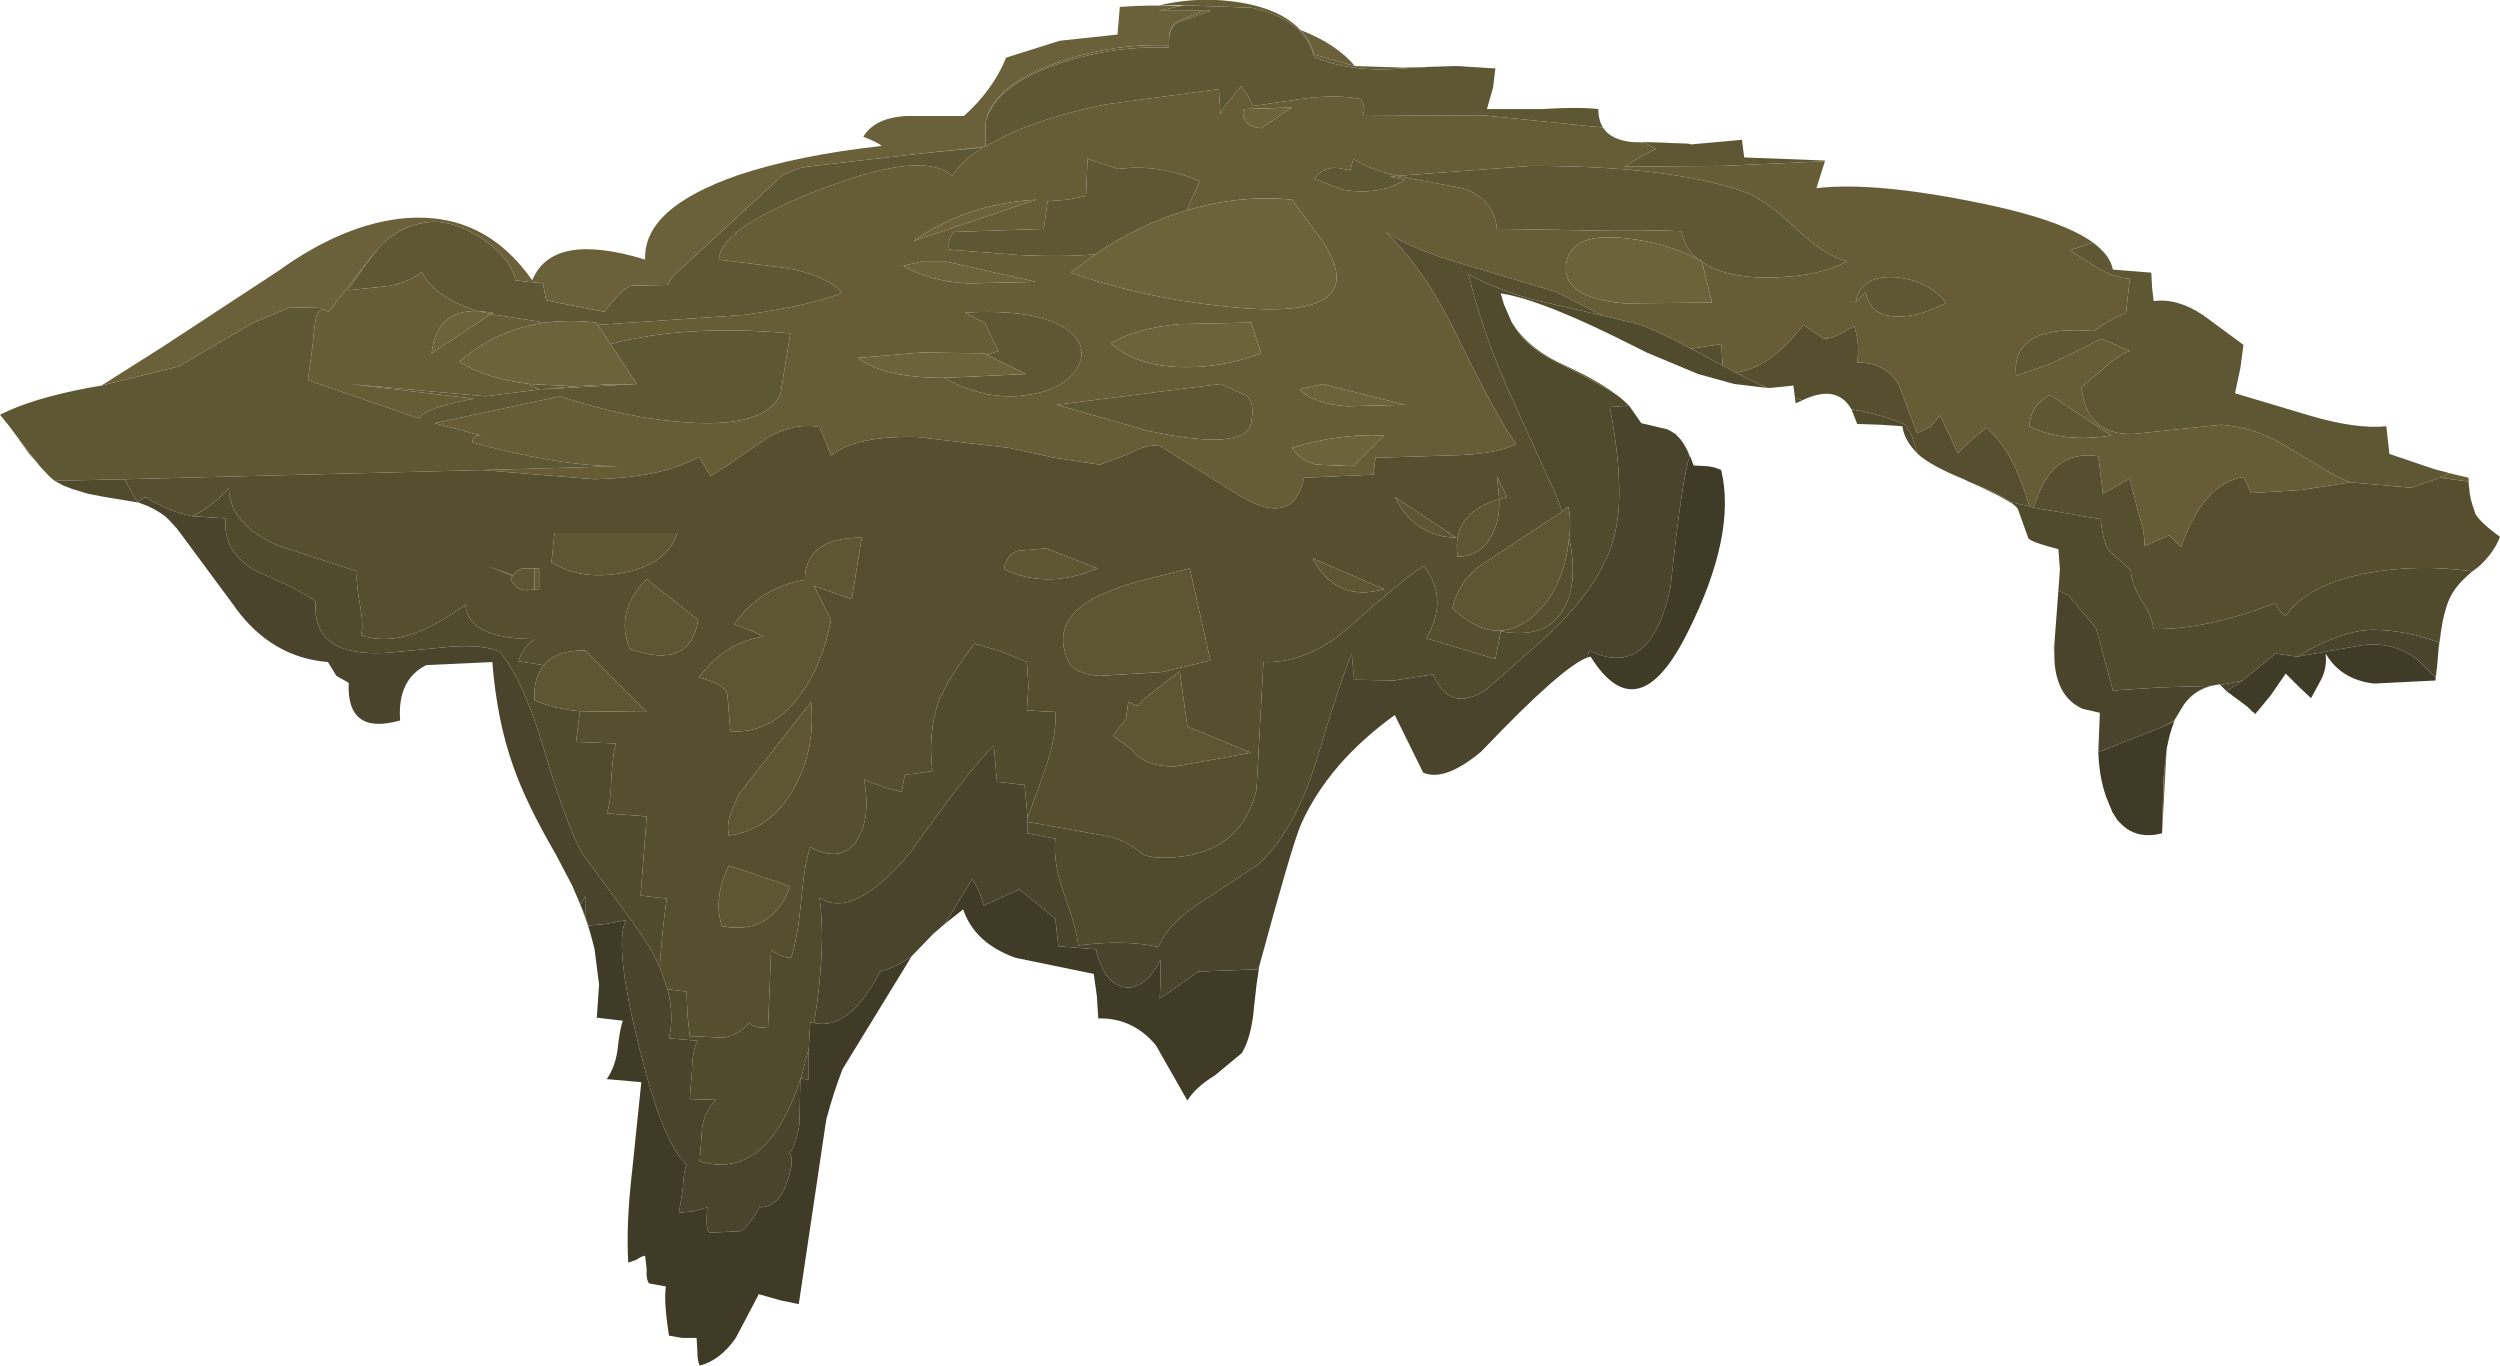 <?xml version="1.0" encoding="UTF-8" standalone="no"?>
<svg xmlns:xlink="http://www.w3.org/1999/xlink" height="88.9px" width="162.75px" xmlns="http://www.w3.org/2000/svg">
  <g transform="matrix(1.0, 0.0, 0.0, 1.0, 0.0, 0.0)">
    <use height="88.9" transform="matrix(1.0, 0.0, 0.0, 1.0, 0.0, 0.0)" width="162.75" xlink:href="#shape0"/>
  </g>
  <defs>
    <g id="shape0" transform="matrix(1.0, 0.0, 0.0, 1.0, 0.0, 0.0)">
      <path d="M137.5 17.35 Q137.25 16.55 136.25 15.8 L134.75 16.3 136.4 17.35 Q137.65 18.1 138.65 18.15 L138.4 20.4 Q137.7 20.6 136.3 21.55 130.9 21.1 131.25 24.45 L133.45 23.7 Q135.15 22.9 136.8 22.05 L138.65 22.85 Q137.9 23.1 137.0 23.95 L135.5 25.2 Q135.8 28.35 138.9 28.25 L144.6 27.65 Q146.45 27.8 148.15 28.65 L150.85 30.25 Q151.95 31.0 153.0 31.4 L149.8 31.9 146.55 32.1 146.05 31.05 Q143.4 31.5 142.0 35.6 L141.2 34.85 139.6 35.55 Q139.65 34.7 139.2 33.35 L138.65 31.15 136.9 32.15 136.6 29.7 Q133.5 29.2 132.4 33.05 L132.1 32.95 Q131.05 29.25 129.3 27.85 L128.4 28.6 127.45 29.5 126.85 28.2 126.3 27.05 125.65 27.8 124.8 28.2 123.6 25.0 Q122.65 23.55 120.9 23.6 121.1 22.45 120.7 21.2 119.1 22.25 118.65 22.0 L117.4 21.15 Q115.2 24.0 113.0 24.25 L112.15 23.8 112.05 22.4 110.1 22.7 Q107.95 21.55 106.65 21.1 L104.35 20.55 101.3 19.0 95.6 17.3 Q92.05 16.3 90.2 15.1 92.75 17.5 94.85 21.85 97.45 27.2 98.7 28.9 97.4 29.6 94.35 29.65 L89.55 29.8 89.4 30.9 87.15 31.0 84.9 31.1 Q84.2 34.35 80.75 32.3 L75.55 29.05 Q74.7 28.85 73.5 29.55 L71.6 30.25 68.65 29.8 65.65 29.15 59.7 28.45 Q55.75 28.35 54.1 29.65 L53.35 27.8 Q51.75 27.5 50.05 28.45 L47.2 30.4 46.25 31.0 45.7 30.05 45.5 29.75 45.1 29.95 Q42.75 31.1 38.7 31.2 L31.4 30.6 40.25 30.35 Q36.4 30.35 30.75 28.8 30.75 28.3 31.3 28.35 L28.3 27.55 36.45 25.8 Q40.85 27.25 44.7 27.5 49.75 27.85 50.8 25.7 L51.45 21.7 Q44.6 21.1 39.75 22.4 L38.9 21.15 48.45 20.5 Q52.95 19.85 54.85 19.05 53.7 17.9 51.2 17.45 L46.8 16.9 Q46.9 14.8 53.5 12.3 60.1 9.75 62.0 11.45 62.65 10.4 64.0 9.6 L60.35 9.95 64.15 9.55 Q66.9 7.85 71.95 6.8 L79.35 5.8 79.45 7.45 Q79.65 6.9 80.1 6.45 L80.8 5.6 81.25 6.25 81.6 6.9 85.0 6.4 Q87.1 6.15 88.6 6.45 88.95 7.0 88.7 7.55 L96.5 7.5 104.35 8.3 Q104.85 9.1 106.25 9.25 L109.9 9.35 107.0 9.25 107.8 9.7 Q107.1 10.0 105.75 10.85 L112.15 10.8 118.8 10.5 118.25 12.25 Q122.05 11.8 129.05 13.25 136.8 14.85 137.5 17.35 M158.85 31.1 L159.45 30.8 160.7 31.1 Q160.75 32.25 160.95 32.85 160.75 32.3 160.7 31.35 L158.85 31.1 M158.9 41.15 L158.85 41.6 158.75 42.2 158.8 41.85 158.9 41.15 M158.65 43.45 L158.55 44.3 158.55 44.1 158.65 43.45 M146.3 46.0 L145.7 45.55 144.95 45.0 144.5 44.55 144.55 44.6 144.95 45.0 146.3 46.0 M144.2 44.6 Q142.9 44.85 142.15 45.9 142.8 44.95 143.9 44.65 L144.2 44.6 M141.55 46.9 L141.55 46.95 140.7 47.35 141.55 46.9 M141.05 48.75 L140.75 54.25 140.85 50.6 141.05 48.75 M137.85 53.4 L137.5 52.85 137.6 53.0 137.85 53.4 M133.75 43.15 L133.7 42.15 133.75 41.8 133.75 43.15 M131.15 32.9 Q130.4 32.35 128.15 31.35 130.2 32.15 130.9 32.7 L131.15 32.9 M120.9 27.6 L120.5 26.6 120.55 26.65 120.9 27.6 M115.05 25.25 L115.0 25.25 114.5 25.0 115.05 25.25 M98.4 20.95 Q99.45 22.7 101.9 23.8 104.2 24.85 105.5 25.9 104.3 25.05 101.3 23.55 99.3 22.6 98.4 20.95 M108.55 27.95 L109.1 28.25 109.9 29.45 Q109.45 28.5 108.9 28.15 L108.55 27.95 M38.7 61.75 Q38.3 60.1 37.55 58.35 L37.8 58.9 38.1 59.65 38.3 60.25 38.7 61.75 M9.25 32.8 L8.95 32.7 9.0 32.7 9.25 32.8 M3.25 31.05 L1.9 29.55 0.65 27.8 2.0 29.6 2.6 30.35 3.25 31.05 M77.1 0.35 L75.45 0.35 Q78.45 -0.35 81.45 0.3 83.6 0.8 84.65 1.95 85.3 2.6 85.55 3.55 L88.2 4.3 91.4 4.4 93.15 4.35 91.4 4.45 Q87.9 4.75 85.55 3.7 84.95 1.25 81.45 0.5 L77.1 0.35 M123.4 18.05 Q121.1 17.9 120.8 19.7 L121.45 19.0 Q121.75 20.6 123.5 20.6 124.95 20.65 126.7 19.7 125.5 18.25 123.4 18.05 M132.1 27.75 Q134.35 28.85 137.45 28.35 L133.45 25.7 Q132.2 26.4 132.1 27.75 M110.8 17.05 Q112.5 18.2 115.7 18.05 118.55 17.95 120.25 17.0 118.85 16.7 116.95 14.9 114.9 12.95 113.45 12.45 108.65 10.8 99.7 10.8 L90.95 11.45 95.2 12.25 Q97.25 12.9 97.45 14.9 L103.45 15.0 Q107.5 14.95 109.45 15.05 109.7 16.2 110.5 16.85 L110.8 17.0 110.8 17.05 110.5 16.85 Q108.3 15.75 105.7 15.5 102.45 15.15 102.0 16.95 101.45 19.35 105.7 19.75 L111.45 19.7 110.8 17.05 M84.1 7.0 L80.95 7.1 Q80.75 8.2 82.1 8.35 L84.1 7.0 M90.95 11.45 Q89.1 11.0 88.1 10.35 L87.9 11.1 87.45 11.0 Q86.25 10.7 85.55 11.65 L87.45 12.35 Q89.85 12.75 91.45 11.7 L90.5 11.5 90.95 11.45 M71.3 16.55 L69.7 17.75 Q74.85 19.55 80.8 20.05 89.4 20.75 86.1 15.7 L84.1 13.0 Q80.8 12.65 77.25 13.7 L78.1 11.8 Q75.45 10.65 72.8 11.0 L70.8 10.35 70.7 12.75 69.5 13.0 68.2 13.1 67.95 14.9 62.1 15.1 Q61.65 15.6 61.8 16.25 L66.3 16.6 Q69.25 16.75 71.3 16.55 M81.45 21.0 L76.75 21.1 Q74.05 21.35 72.3 22.35 74.0 23.85 77.0 23.9 79.55 23.95 82.1 23.0 L81.45 21.0 M90.1 28.35 Q87.2 28.2 84.1 29.15 84.7 30.05 85.75 30.25 L88.1 30.35 90.1 28.35 M81.15 25.75 L79.45 25.0 68.8 26.35 74.75 28.05 Q81.05 29.4 81.45 27.55 81.7 26.2 81.15 25.75 M84.6 25.35 Q85.55 26.3 87.7 26.45 L91.45 26.35 86.1 25.0 84.6 25.35 M76.1 2.95 L76.1 3.1 Q72.15 2.95 68.35 4.35 64.7 5.75 64.15 8.0 64.6 5.7 68.35 4.25 72.15 2.8 76.1 2.95 M78.35 0.7 L78.8 0.7 76.85 1.4 Q76.1 1.6 76.1 2.75 76.05 1.6 76.85 1.3 L78.35 0.7 M61.45 24.6 Q64.3 26.15 66.95 25.7 69.3 25.35 70.15 23.9 70.95 22.4 69.3 21.35 67.35 20.1 62.8 20.35 L64.1 21.0 65.0 22.85 64.25 23.1 64.1 23.0 59.95 22.95 55.85 23.3 Q57.55 24.6 61.45 24.6 M67.45 18.35 L61.45 17.0 60.1 17.0 58.8 17.3 Q60.45 18.3 63.0 18.45 L67.45 18.35 M25.1 15.7 L24.8 16.0 Q24.05 16.8 22.65 18.9 L25.0 18.65 Q26.45 18.5 27.45 17.7 28.3 19.4 31.15 20.25 L32.1 20.35 31.95 20.45 35.5 21.0 Q32.3 21.45 29.9 23.55 31.6 24.65 34.5 25.0 L34.45 25.05 35.15 25.35 31.6 25.8 22.8 25.0 30.85 25.95 Q27.6 26.55 27.3 27.25 L20.05 24.75 20.35 22.5 Q20.5 20.6 20.7 20.35 L20.95 20.1 21.4 20.3 24.3 16.55 25.1 15.7 M67.45 13.0 Q62.95 13.25 59.45 15.7 L67.45 13.0 M31.15 20.25 Q28.4 20.15 28.1 23.0 L31.95 20.45 31.15 20.25 M37.35 25.15 L40.1 25.0 39.85 25.05 41.45 25.0 35.15 25.35 37.35 25.15 M34.2 37.0 L35.1 37.0 35.1 38.35 34.6 38.4 34.8 38.35 34.8 37.0 34.2 37.0 M33.4 37.5 L31.75 36.85 33.4 37.45 33.4 37.5 M52.15 70.2 L52.1 70.3 52.1 70.2 52.15 70.2" fill="#665d37" fill-rule="evenodd" stroke="none"/>
      <path d="M137.5 17.35 L137.55 17.55 140.05 17.75 140.1 18.7 140.2 19.6 Q141.75 19.4 143.4 20.5 L146.05 22.45 145.85 23.95 145.5 25.6 150.35 27.05 Q153.4 27.95 155.35 27.75 L155.55 29.55 158.5 30.55 159.45 30.8 158.85 31.1 156.95 31.75 153.0 31.4 Q151.95 31.0 150.85 30.25 L148.15 28.65 Q146.45 27.8 144.6 27.65 L138.9 28.25 Q135.8 28.35 135.5 25.2 L137.0 23.95 Q137.9 23.1 138.65 22.85 L136.8 22.05 Q135.15 22.9 133.45 23.7 L131.25 24.45 Q130.9 21.1 136.3 21.55 137.7 20.6 138.4 20.4 L138.65 18.15 Q137.65 18.1 136.4 17.35 L134.75 16.3 136.25 15.8 Q137.25 16.55 137.5 17.35 M3.55 31.3 L3.25 31.05 2.6 30.35 2.0 29.6 0.65 27.8 0.0 27.0 Q2.05 25.95 5.75 25.25 L6.6 25.1 11.65 23.85 16.15 21.2 16.4 21.05 18.9 20.0 20.95 20.05 20.95 20.1 20.7 20.35 Q20.5 20.6 20.35 22.5 L20.05 24.75 27.3 27.25 Q27.6 26.55 30.85 25.95 L22.8 25.0 31.6 25.8 35.15 25.35 34.45 25.05 34.5 25.0 37.35 25.15 35.15 25.35 41.45 25.0 39.75 22.4 Q44.6 21.1 51.45 21.7 L50.8 25.7 Q49.75 27.85 44.7 27.5 40.85 27.25 36.45 25.8 L28.3 27.55 31.3 28.35 Q30.75 28.3 30.75 28.8 36.4 30.35 40.25 30.35 L31.4 30.6 8.1 31.2 3.55 31.3 M76.8 0.4 L77.1 0.35 81.45 0.5 Q84.95 1.25 85.55 3.7 87.9 4.75 91.4 4.45 L93.15 4.35 94.65 4.3 94.7 4.3 94.8 4.3 94.9 4.3 97.2 4.45 97.35 4.45 97.2 5.7 96.8 7.1 100.35 7.1 Q102.8 6.95 104.05 7.1 104.05 7.8 104.35 8.3 L96.5 7.5 88.7 7.55 Q88.95 7.0 88.6 6.45 87.1 6.15 85.0 6.4 L81.6 6.9 81.25 6.25 80.8 5.6 80.1 6.45 Q79.65 6.9 79.45 7.45 L79.35 5.8 71.95 6.8 Q66.9 7.85 64.15 9.55 L64.15 8.0 Q64.7 5.75 68.35 4.35 72.15 2.95 76.1 3.1 L76.1 2.95 76.1 2.8 76.1 2.75 Q76.1 1.6 76.85 1.4 L78.8 0.7 78.35 0.7 75.45 0.7 76.8 0.4 M109.9 9.35 L110.1 9.4 113.4 9.1 113.55 10.25 116.2 10.35 118.8 10.45 118.8 10.5 112.15 10.8 105.75 10.85 Q107.1 10.0 107.8 9.7 L107.0 9.25 109.9 9.35 M132.1 27.75 Q132.2 26.4 133.45 25.7 L137.45 28.35 Q134.35 28.85 132.1 27.75 M123.4 18.05 Q125.5 18.25 126.7 19.7 124.95 20.65 123.5 20.6 121.75 20.6 121.45 19.0 L120.8 19.7 Q121.1 17.9 123.4 18.05 M110.8 17.05 L110.8 17.0 110.5 16.85 Q109.7 16.2 109.45 15.05 107.5 14.95 103.45 15.0 L97.45 14.9 Q97.25 12.9 95.2 12.25 L90.95 11.45 99.7 10.8 Q108.65 10.8 113.45 12.45 114.9 12.95 116.95 14.9 118.85 16.7 120.25 17.0 118.55 17.95 115.7 18.05 112.5 18.2 110.8 17.05 M90.95 11.45 L90.5 11.5 91.45 11.7 Q89.85 12.75 87.45 12.35 L85.55 11.65 Q86.25 10.7 87.45 11.0 L87.9 11.1 88.1 10.35 Q89.1 11.0 90.95 11.45 M77.25 13.7 Q74.25 14.55 71.3 16.55 69.25 16.75 66.3 16.6 L61.8 16.25 Q61.65 15.6 62.1 15.1 L67.95 14.9 68.2 13.1 69.5 13.0 70.7 12.75 70.8 10.35 72.8 11.0 Q75.45 10.65 78.1 11.8 L77.25 13.7 M81.15 25.75 Q81.7 26.2 81.45 27.55 81.05 29.4 74.75 28.05 L68.8 26.35 79.45 25.0 81.15 25.75 M60.35 9.95 L64.0 9.6 Q62.65 10.4 62.0 11.45 60.1 9.75 53.5 12.3 46.9 14.8 46.8 16.9 L51.2 17.45 Q53.7 17.9 54.85 19.05 52.95 19.85 48.45 20.5 L38.9 21.15 38.8 21.0 Q37.15 20.8 35.5 21.0 L31.95 20.45 32.1 20.35 31.15 20.25 Q28.3 19.4 27.45 17.7 26.45 18.5 25.0 18.65 L22.65 18.9 Q24.05 16.8 24.8 16.0 L25.1 15.7 Q26.35 14.6 28.0 14.45 29.6 14.35 31.4 15.55 33.25 16.8 33.55 18.25 L34.45 18.35 35.35 18.45 35.55 19.55 39.35 20.3 Q40.4 18.9 41.05 18.6 L43.45 18.55 43.8 18.0 43.95 17.85 50.95 11.4 52.05 10.95 52.55 10.85 60.35 9.95 M64.25 23.1 L65.0 22.85 64.1 21.0 62.8 20.35 Q67.35 20.1 69.3 21.35 70.95 22.4 70.15 23.9 69.3 25.35 66.95 25.7 64.3 26.15 61.45 24.6 L66.8 24.35 64.25 23.1" fill="#5e5734" fill-rule="evenodd" stroke="none"/>
      <path d="M110.8 17.05 L111.45 19.7 105.7 19.75 Q101.45 19.35 102.0 16.95 102.45 15.15 105.7 15.5 108.3 15.75 110.5 16.85 L110.8 17.05 M84.1 7.0 L82.1 8.35 Q80.75 8.2 80.95 7.1 L84.1 7.0 M77.25 13.7 Q80.8 12.65 84.1 13.0 L86.1 15.7 Q89.4 20.75 80.8 20.05 74.85 19.55 69.7 17.75 L71.3 16.55 Q74.25 14.55 77.25 13.7 M81.45 21.0 L82.1 23.0 Q79.55 23.95 77.0 23.9 74.0 23.85 72.3 22.35 74.05 21.35 76.75 21.1 L81.45 21.0 M90.1 28.35 L88.1 30.35 85.75 30.25 Q84.7 30.05 84.1 29.15 87.2 28.2 90.1 28.35 M84.6 25.35 L86.1 25.0 91.45 26.35 87.7 26.45 Q85.55 26.3 84.6 25.35 M38.9 21.15 L39.75 22.4 41.45 25.0 39.85 25.05 40.1 25.0 37.35 25.15 34.5 25.0 Q31.6 24.65 29.9 23.55 32.3 21.45 35.5 21.0 37.15 20.8 38.8 21.0 L38.9 21.15 M64.25 23.1 L66.8 24.35 61.45 24.6 Q57.55 24.6 55.85 23.3 L59.95 22.95 64.1 23.0 64.25 23.1 M67.45 18.35 L63.0 18.45 Q60.45 18.3 58.8 17.3 L60.1 17.0 61.45 17.0 67.45 18.35 M67.45 13.0 L59.45 15.7 Q62.95 13.25 67.45 13.0 M31.15 20.25 L31.95 20.45 28.1 23.0 Q28.4 20.15 31.15 20.25" fill="#6c633b" fill-rule="evenodd" stroke="none"/>
      <path d="M153.0 31.4 L156.95 31.75 158.85 31.1 160.7 31.35 Q160.75 32.3 160.95 32.85 L161.15 33.45 Q161.45 34.0 162.75 34.95 162.35 36.0 161.35 36.9 L160.95 37.2 Q157.5 36.7 154.15 37.3 150.2 38.05 148.8 40.1 148.3 39.8 148.15 39.25 143.65 41.0 140.2 40.95 140.05 40.0 139.4 39.05 138.8 38.15 138.7 37.1 L137.3 35.85 Q136.95 35.45 136.75 33.8 L132.4 33.05 Q133.5 29.2 136.6 29.7 L136.9 32.15 138.65 31.15 139.2 33.35 Q139.65 34.7 139.6 35.55 L141.2 34.85 142.0 35.6 Q143.4 31.5 146.05 31.05 L146.55 32.1 149.8 31.9 153.0 31.4 M128.15 31.35 L127.85 31.2 Q125.65 30.3 124.85 29.55 L124.8 29.45 124.7 29.15 124.45 28.35 124.05 27.65 Q122.6 27.0 120.55 26.65 L120.5 26.6 Q119.55 25.0 117.35 26.05 L117.3 26.05 116.85 25.9 116.75 25.1 115.3 25.25 115.05 25.25 114.5 25.0 113.0 24.25 Q115.2 24.0 117.4 21.15 L118.65 22.0 Q119.1 22.25 120.7 21.2 121.1 22.45 120.9 23.6 122.65 23.55 123.6 25.0 L124.8 28.2 125.65 27.8 126.3 27.05 126.85 28.2 127.45 29.5 128.4 28.6 129.3 27.85 Q131.05 29.25 132.1 32.95 L130.9 32.7 Q130.2 32.15 128.15 31.35 M31.4 30.6 L38.7 31.2 Q42.75 31.1 45.1 29.95 L45.5 29.75 45.7 30.05 46.25 31.0 47.2 30.4 50.05 28.45 Q51.75 27.5 53.35 27.8 L54.1 29.65 Q55.75 28.35 59.7 28.45 L65.65 29.15 68.65 29.8 71.6 30.25 73.5 29.55 Q74.7 28.85 75.55 29.05 L80.75 32.3 Q84.2 34.35 84.9 31.1 L87.15 31.0 89.4 30.9 89.55 29.8 94.35 29.65 Q97.4 29.6 98.7 28.9 97.45 27.2 94.85 21.85 92.75 17.5 90.2 15.1 92.05 16.3 95.6 17.3 L101.3 19.0 104.35 20.55 99.8 19.5 Q97.25 18.8 95.6 17.85 96.45 21.4 98.1 25.2 L101.35 32.35 101.7 33.3 96.1 37.0 95.4 37.75 Q94.75 38.65 94.55 39.6 97.25 42.15 99.65 40.25 101.8 38.5 102.15 35.0 102.75 37.85 101.85 39.55 100.75 41.65 97.7 41.1 L97.35 42.9 92.85 41.55 Q94.35 39.0 92.7 36.85 91.75 37.35 87.85 40.8 85.15 43.2 82.25 43.1 L81.8 51.4 Q80.85 55.4 76.6 55.8 74.75 55.95 74.25 55.5 73.4 54.75 72.15 54.45 L66.9 53.5 66.9 53.25 68.1 49.9 Q68.8 47.85 68.7 46.35 L66.85 46.25 66.95 44.65 66.85 43.1 65.15 42.4 63.45 41.9 Q61.7 44.15 61.1 45.7 60.4 47.7 60.7 50.2 L58.9 50.45 58.7 51.55 57.55 51.25 56.25 50.75 Q56.7 53.15 55.85 54.6 54.85 56.25 52.75 55.15 52.35 56.3 52.15 58.75 51.9 61.2 51.5 62.35 50.85 62.35 50.2 61.85 L50.1 64.35 50.0 66.85 Q49.15 67.0 48.8 66.6 47.9 67.5 47.0 67.55 L44.9 67.45 44.75 66.0 44.7 64.55 43.45 64.4 42.95 62.95 Q43.1 60.6 43.4 58.5 L41.7 58.3 41.9 55.75 42.1 53.15 40.8 53.05 39.5 52.95 Q39.75 52.35 39.8 50.65 39.9 48.95 40.1 48.4 L38.8 48.35 37.5 48.3 37.75 46.3 42.1 46.35 38.1 42.35 Q36.25 42.3 35.4 43.3 L33.75 43.05 Q34.05 42.1 34.8 41.6 30.45 41.6 30.3 39.35 26.3 42.35 23.5 41.35 23.7 40.7 23.4 39.2 23.15 37.7 23.25 37.2 L18.05 35.5 Q14.95 34.1 14.9 31.8 13.65 33.1 12.5 33.6 10.95 33.3 9.45 32.35 L8.95 32.7 8.1 31.2 31.4 30.6 M110.1 22.7 L112.05 22.4 112.15 23.8 110.1 22.7 M97.6 32.5 L98.1 32.35 97.45 31.0 97.6 32.5 Q97.0 32.65 96.3 33.05 94.55 34.1 94.9 36.25 96.3 36.2 97.0 35.05 97.65 34.05 97.6 32.5 M85.45 36.35 Q87.0 39.25 90.1 38.35 L85.45 36.35 M94.8 35.0 L90.8 32.35 Q92.1 34.95 94.8 35.0 M74.6 45.4 L74.05 45.95 73.45 45.7 73.3 46.8 72.45 47.9 73.7 48.8 Q74.45 49.9 76.5 49.9 L81.45 49.0 77.3 47.3 76.8 43.7 74.6 45.4 M70.25 39.6 Q68.65 40.95 69.5 42.95 69.85 43.85 71.5 44.0 L75.65 43.75 78.8 43.0 77.45 37.0 74.1 37.85 Q71.4 38.6 70.25 39.6 M66.35 35.85 Q65.6 35.95 65.35 37.05 68.2 38.4 71.45 37.0 L68.1 35.7 66.35 35.85 M40.5 37.3 Q43.4 36.8 44.1 34.7 L36.1 34.7 35.9 36.6 Q37.8 37.8 40.5 37.3 M42.1 37.7 Q40.0 39.8 41.0 42.25 44.95 43.65 45.45 40.35 L42.1 37.7 M45.5 44.1 Q47.2 44.55 47.35 45.2 L47.55 47.6 Q50.2 47.8 52.05 45.3 53.55 43.3 54.1 40.35 L53.0 38.15 55.45 39.0 56.1 35.0 Q52.4 35.0 52.4 37.75 49.45 38.25 47.8 40.65 L48.9 41.05 49.75 41.45 Q47.25 41.75 45.5 44.1 M34.2 37.0 L34.05 37.0 Q33.65 37.1 33.4 37.45 L31.75 36.85 33.4 37.5 33.35 37.5 33.25 37.7 Q33.65 38.55 34.55 38.4 L34.6 38.4 35.1 38.35 35.1 37.0 34.2 37.0 M47.45 56.35 Q46.4 58.5 47.0 60.3 50.25 60.9 51.45 57.7 L47.45 56.35 M47.55 53.0 Q47.3 53.7 47.45 54.4 50.25 54.0 51.75 51.2 53.1 48.7 52.8 45.7 L48.1 51.7 47.55 53.0" fill="#564f2f" fill-rule="evenodd" stroke="none"/>
      <path d="M160.95 37.2 Q159.85 38.1 159.45 39.0 159.1 39.8 158.9 41.15 L158.8 41.85 Q156.8 41.05 154.55 41.0 152.45 41.0 149.55 42.75 L148.15 42.55 146.0 44.3 144.55 44.6 144.5 44.55 144.2 44.6 143.9 44.65 140.65 44.75 137.55 44.95 136.45 40.9 134.65 38.75 134.0 38.45 134.1 37.05 134.0 35.75 Q132.25 35.3 132.05 35.05 L131.35 33.1 131.15 32.9 130.9 32.7 132.1 32.95 132.4 33.05 136.75 33.8 Q136.95 35.45 137.3 35.85 L138.7 37.1 Q138.8 38.15 139.4 39.05 140.05 40.0 140.2 40.95 143.65 41.0 148.15 39.25 148.3 39.8 148.8 40.1 150.2 38.05 154.15 37.3 157.5 36.7 160.95 37.2 M124.85 29.55 Q123.95 28.65 123.85 27.75 L122.4 27.65 120.9 27.6 120.55 26.65 Q122.6 27.0 124.05 27.65 L124.45 28.35 124.7 29.15 124.8 29.45 124.85 29.55 M117.35 26.05 L116.9 26.25 116.85 25.9 117.3 26.05 117.35 26.05 M115.0 25.25 L112.9 25.0 110.55 24.35 107.2 22.95 106.4 22.55 Q100.4 19.5 97.7 19.1 L97.9 19.8 98.4 20.95 Q99.3 22.6 101.3 23.55 104.3 25.05 105.5 25.9 L106.05 26.4 104.8 26.5 Q105.85 32.0 105.1 34.85 104.3 38.1 100.6 41.5 L96.75 44.9 Q94.35 46.45 93.3 43.9 L90.75 44.3 88.15 44.25 88.0 42.55 Q87.1 44.75 85.65 49.7 84.2 54.15 81.95 56.25 L78.4 58.6 Q76.2 59.9 75.4 61.65 73.25 61.15 70.2 61.55 70.1 60.5 69.25 58.15 68.55 56.2 68.7 54.6 L66.9 54.25 66.9 53.5 72.15 54.45 Q73.4 54.75 74.25 55.5 74.75 55.95 76.6 55.8 80.85 55.4 81.8 51.4 L82.25 43.1 Q85.15 43.2 87.85 40.8 91.75 37.35 92.7 36.85 94.35 39.0 92.85 41.55 L97.35 42.9 97.7 41.1 Q100.75 41.65 101.85 39.55 102.75 37.85 102.15 35.0 102.3 33.9 102.1 33.0 L101.7 33.3 101.35 32.35 98.1 25.2 Q96.45 21.4 95.6 17.85 97.25 18.8 99.8 19.5 L104.35 20.55 106.65 21.1 Q107.95 21.55 110.1 22.7 L112.15 23.8 113.0 24.25 114.5 25.0 115.0 25.25 M8.95 32.7 L8.9 32.7 6.8 32.35 5.75 32.15 4.75 31.85 4.1 31.6 3.55 31.3 8.1 31.2 8.95 32.7 M12.5 33.6 Q13.65 33.1 14.9 31.8 14.95 34.1 18.05 35.5 L23.25 37.2 Q23.15 37.7 23.4 39.2 23.7 40.7 23.5 41.35 26.3 42.35 30.3 39.35 30.45 41.6 34.8 41.6 34.05 42.1 33.75 43.05 L35.4 43.3 Q34.7 44.15 34.8 45.6 36.1 46.15 37.75 46.3 L37.5 48.3 38.8 48.35 40.1 48.4 Q39.9 48.95 39.8 50.65 39.75 52.35 39.5 52.95 L40.8 53.05 42.1 53.15 41.9 55.75 41.7 58.3 43.4 58.5 Q43.1 60.6 42.95 62.95 42.25 61.4 40.5 59.1 L37.9 55.55 Q36.9 53.8 35.4 48.75 34.1 44.35 32.55 42.45 31.6 41.95 29.35 42.1 L25.2 42.5 Q20.25 42.8 20.55 39.15 19.55 38.4 16.7 37.2 14.45 35.9 14.7 33.75 L12.5 33.6 M43.45 64.4 L44.7 64.55 44.75 66.0 44.9 67.45 47.0 67.55 Q47.9 67.5 48.8 66.6 49.15 67.0 50.0 66.85 L50.1 64.35 50.2 61.85 Q50.85 62.35 51.5 62.35 51.9 61.2 52.15 58.75 52.35 56.3 52.75 55.15 54.85 56.25 55.85 54.6 56.7 53.15 56.25 50.75 L57.55 51.25 58.7 51.55 58.9 50.45 60.7 50.2 Q60.4 47.7 61.1 45.7 61.7 44.15 63.45 41.9 L65.15 42.4 66.85 43.1 66.95 44.65 66.85 46.25 68.7 46.35 Q68.8 47.85 68.1 49.9 L66.9 53.25 66.7 51.1 64.9 50.9 64.7 48.55 Q63.2 49.95 59.3 55.45 55.6 59.9 53.35 58.45 53.8 61.6 53.0 66.6 L52.75 66.55 52.65 68.25 52.15 70.2 52.1 70.2 52.1 70.3 Q49.9 76.9 45.55 75.6 L45.7 73.55 Q45.75 72.55 46.6 71.6 L44.9 71.55 45.05 69.7 Q45.05 68.5 45.4 67.75 L43.55 67.6 Q43.9 66.1 43.45 64.4" fill="#514b2e" fill-rule="evenodd" stroke="none"/>
      <path d="M158.75 42.2 L158.75 42.3 158.65 43.45 158.55 44.1 157.4 42.95 Q155.65 41.65 153.5 42.05 L149.55 42.75 Q152.45 41.0 154.55 41.0 156.8 41.05 158.8 41.85 L158.75 42.2 M142.15 45.9 L141.55 46.9 140.7 47.35 136.9 48.85 136.75 48.9 136.6 48.95 136.7 46.4 135.6 46.15 Q134.1 45.5 133.8 43.55 L133.75 43.15 133.75 41.8 134.0 38.45 134.65 38.75 136.45 40.9 137.55 44.95 140.65 44.75 143.9 44.65 Q142.8 44.95 142.15 45.9 M106.05 26.4 L106.85 27.55 108.55 27.95 108.9 28.15 Q109.45 28.5 109.9 29.45 L110.0 29.7 Q109.5 31.1 108.75 38.25 107.45 44.3 103.45 42.35 L103.35 42.8 Q101.7 43.4 96.55 48.8 L96.4 48.95 Q94.05 50.9 92.65 50.3 L90.8 46.55 Q86.5 49.65 84.7 53.65 84.1 55.05 81.95 63.0 L81.95 63.1 78.0 63.25 76.75 64.15 75.5 65.0 75.55 63.75 75.55 62.5 Q74.45 64.55 73.1 64.25 71.8 63.9 71.35 61.8 L68.9 61.6 68.8 60.7 68.7 59.8 66.35 57.9 64.05 58.95 63.75 58.05 63.3 57.2 61.55 60.1 61.5 60.15 60.75 60.8 59.35 62.25 Q58.4 62.95 57.3 63.25 55.3 67.1 53.0 66.6 53.8 61.6 53.35 58.45 55.6 59.9 59.3 55.45 63.2 49.95 64.7 48.55 L64.9 50.9 66.7 51.1 66.9 53.25 66.9 53.5 66.9 54.25 68.7 54.6 Q68.55 56.2 69.25 58.15 70.1 60.5 70.2 61.55 73.25 61.15 75.4 61.65 76.2 59.9 78.4 58.6 L81.95 56.25 Q84.2 54.15 85.65 49.7 87.1 44.75 88.0 42.55 L88.15 44.25 90.75 44.3 93.3 43.9 Q94.35 46.45 96.75 44.9 L100.6 41.5 Q104.3 38.1 105.1 34.85 105.85 32.0 104.8 26.5 L106.05 26.4 M37.55 58.35 L37.25 57.65 36.2 55.65 Q34.2 52.2 33.4 49.85 32.35 46.9 32.05 43.1 L27.75 43.3 Q25.85 44.25 26.05 46.9 22.55 47.9 22.7 44.45 L21.9 44.0 21.35 43.1 Q17.7 42.8 15.35 39.6 L15.25 39.45 11.55 34.45 11.05 33.9 10.8 33.65 Q10.1 33.1 9.25 32.8 L9.0 32.7 8.95 32.7 9.45 32.35 Q10.95 33.3 12.5 33.6 L14.7 33.75 Q14.45 35.9 16.7 37.2 19.55 38.4 20.55 39.15 20.25 42.8 25.2 42.5 L29.35 42.1 Q31.6 41.95 32.55 42.45 34.1 44.35 35.4 48.75 36.9 53.8 37.9 55.55 L40.5 59.1 Q42.25 61.4 42.95 62.95 L43.45 64.4 Q43.9 66.1 43.55 67.6 L45.4 67.75 Q45.05 68.5 45.05 69.7 L44.9 71.55 46.6 71.6 Q45.75 72.55 45.7 73.55 L45.55 75.6 Q49.9 76.9 52.1 70.3 L52.05 73.1 Q51.85 74.55 51.4 75.05 51.75 75.5 51.25 76.9 50.75 78.55 49.45 78.6 48.65 79.95 48.2 80.15 L46.2 80.25 Q45.9 80.05 46.05 78.6 L45.15 78.85 44.2 78.95 44.45 77.4 Q44.5 76.25 44.7 75.8 43.15 74.5 41.55 67.95 39.95 61.45 40.75 59.9 L39.45 60.15 38.3 60.25 38.1 59.65 38.1 58.35 37.8 58.9 37.55 58.35 M144.55 44.6 L146.0 44.3 144.95 45.0 144.55 44.6 M52.65 68.25 L52.65 70.3 52.15 70.2 52.65 68.25" fill="#4a442c" fill-rule="evenodd" stroke="none"/>
      <path d="M158.55 44.3 L154.55 44.5 Q152.4 44.25 151.4 42.55 151.5 43.5 151.1 44.25 L150.45 45.45 149.65 44.7 148.8 43.85 147.8 45.3 146.8 46.5 146.75 46.4 146.65 46.35 146.3 46.0 144.95 45.0 146.0 44.3 148.15 42.55 149.55 42.75 153.5 42.05 Q155.65 41.65 157.4 42.95 L158.55 44.1 158.55 44.3 M141.55 46.95 Q141.25 47.7 141.05 48.75 L140.85 50.6 140.75 54.25 Q139.15 54.65 138.15 53.7 L137.85 53.4 137.6 53.0 137.5 52.85 137.45 52.7 137.3 52.35 137.1 51.85 Q136.65 50.55 136.6 48.95 L136.75 48.9 136.9 48.85 140.7 47.35 141.55 46.95 M110.0 29.7 L110.05 29.75 110.25 30.3 111.15 30.35 Q111.65 30.4 112.05 30.6 113.05 34.8 109.9 41.1 106.65 47.7 103.55 42.75 L103.35 42.8 103.45 42.35 Q107.45 44.3 108.75 38.25 109.5 31.1 110.0 29.7 M81.95 63.1 L81.8 64.1 81.6 65.9 81.6 65.95 Q81.4 67.6 80.9 68.45 L80.85 68.55 79.1 70.0 Q77.8 70.8 77.3 71.65 L75.25 68.05 Q73.75 66.25 71.5 66.3 L71.4 64.8 71.2 63.4 66.1 62.35 Q63.45 61.4 62.7 59.2 L61.5 60.15 61.55 60.1 63.3 57.2 63.75 58.05 64.05 58.95 66.35 57.9 68.7 59.8 68.8 60.7 68.9 61.6 71.35 61.8 Q71.8 63.9 73.1 64.25 74.45 64.55 75.55 62.5 L75.55 63.75 75.5 65.0 76.75 64.15 78.0 63.25 81.95 63.1 M59.35 62.25 L54.85 69.6 Q54.25 71.15 53.8 72.85 L53.75 73.15 52.0 84.9 50.8 84.65 49.4 84.25 47.9 87.1 Q46.9 88.55 45.55 88.9 45.4 88.6 45.4 88.0 L45.35 87.1 44.4 87.1 43.55 86.95 Q43.2 84.7 43.35 83.75 L42.25 83.55 Q42.05 83.25 42.1 82.65 L42.0 81.75 Q41.7 81.8 41.45 82.0 L40.9 82.2 Q40.75 79.7 41.15 76.25 L41.75 70.45 39.5 70.25 Q40.05 69.45 40.2 68.35 40.35 66.95 40.55 66.45 L38.85 66.25 39.0 64.1 38.7 61.75 38.3 60.25 39.45 60.15 40.75 59.9 Q39.95 61.45 41.55 67.95 43.15 74.5 44.7 75.8 44.5 76.25 44.45 77.4 L44.2 78.95 45.15 78.85 46.05 78.6 Q45.9 80.05 46.2 80.25 L48.2 80.15 Q48.65 79.95 49.45 78.6 50.75 78.55 51.25 76.9 51.75 75.5 51.4 75.05 51.85 74.55 52.05 73.1 L52.1 70.3 52.15 70.2 52.65 70.3 52.65 68.25 52.75 66.55 53.0 66.6 Q55.3 67.1 57.3 63.25 58.4 62.95 59.35 62.25 M37.8 58.9 L38.1 58.35 38.1 59.65 37.8 58.9" fill="#403b26" fill-rule="evenodd" stroke="none"/>
      <path d="M35.4 43.3 Q36.25 42.3 38.1 42.35 L42.1 46.35 37.75 46.3 Q36.1 46.15 34.8 45.6 34.7 44.15 35.4 43.3 M102.15 35.0 Q101.8 38.5 99.65 40.25 97.25 42.15 94.55 39.6 94.75 38.65 95.4 37.75 L96.1 37.0 101.7 33.3 102.1 33.0 Q102.3 33.9 102.15 35.0 M97.6 32.5 Q97.65 34.05 97.0 35.05 96.3 36.2 94.9 36.25 94.55 34.1 96.3 33.05 97.0 32.65 97.6 32.5 L97.45 31.0 98.1 32.35 97.6 32.5 M94.8 35.0 Q92.1 34.95 90.8 32.35 L94.8 35.0 M85.45 36.35 L90.1 38.35 Q87.0 39.25 85.45 36.35 M45.5 44.1 Q47.25 41.75 49.75 41.45 L48.9 41.05 47.8 40.65 Q49.45 38.25 52.4 37.75 52.4 35.0 56.1 35.0 L55.45 39.0 53.0 38.15 54.1 40.35 Q53.55 43.3 52.05 45.3 50.2 47.8 47.55 47.6 L47.35 45.2 Q47.2 44.55 45.5 44.1 M42.1 37.7 L45.45 40.35 Q44.95 43.65 41.0 42.25 40.0 39.8 42.1 37.7 M40.5 37.3 Q37.8 37.8 35.9 36.6 L36.1 34.7 44.1 34.7 Q43.4 36.8 40.5 37.3 M66.35 35.85 L68.1 35.7 71.45 37.0 Q68.2 38.4 65.35 37.05 65.6 35.95 66.35 35.85 M70.25 39.6 Q71.4 38.6 74.1 37.85 L77.45 37.0 78.8 43.0 75.65 43.75 71.5 44.0 Q69.85 43.85 69.5 42.95 68.65 40.95 70.25 39.6 M74.6 45.4 L76.8 43.7 77.3 47.3 81.45 49.0 76.5 49.9 Q74.45 49.9 73.7 48.8 L72.45 47.9 73.3 46.8 73.45 45.7 74.05 45.95 74.6 45.4 M33.4 37.45 Q33.65 37.1 34.05 37.0 L34.2 37.0 34.8 37.0 34.8 38.35 34.6 38.4 34.55 38.4 Q33.65 38.55 33.25 37.7 L33.35 37.5 33.4 37.5 33.4 37.45 M47.55 53.0 L48.1 51.7 52.8 45.7 Q53.1 48.7 51.75 51.2 50.25 54.0 47.45 54.4 47.3 53.7 47.55 53.0 M47.45 56.35 L51.45 57.7 Q50.25 60.9 47.0 60.3 46.4 58.5 47.45 56.35" fill="#5e5633" fill-rule="evenodd" stroke="none"/>
      <path d="M6.6 25.1 L10.55 22.6 18.1 17.65 Q22.4 14.55 26.4 14.2 31.55 13.8 34.65 18.25 35.95 15.05 42.0 16.9 41.85 13.55 48.05 11.4 51.95 10.1 57.4 9.5 57.1 9.25 56.2 8.9 56.95 7.65 59.05 7.55 L62.75 7.55 Q64.65 5.85 65.5 3.75 L69.0 2.65 72.75 2.25 72.9 0.45 Q74.9 0.3 76.8 0.4 L75.45 0.7 78.35 0.7 76.85 1.3 Q76.05 1.6 76.1 2.75 L76.1 2.8 76.1 2.95 Q72.15 2.8 68.35 4.25 64.6 5.7 64.15 8.0 L64.15 9.55 60.35 9.95 52.55 10.85 52.05 10.95 50.95 11.4 43.95 17.85 43.8 18.0 43.45 18.55 41.05 18.6 Q40.4 18.9 39.35 20.3 L35.55 19.55 35.35 18.45 34.45 18.35 33.55 18.25 Q33.25 16.8 31.4 15.55 29.6 14.35 28.0 14.45 26.35 14.6 25.1 15.7 L24.3 16.55 21.4 20.3 20.95 20.1 20.95 20.05 18.9 20.0 16.4 21.05 16.15 21.2 11.65 23.85 6.6 25.1 M84.65 1.95 Q87.0 2.85 88.2 4.3 L85.55 3.55 Q85.3 2.6 84.65 1.95" fill="#6a603a" fill-rule="evenodd" stroke="none"/>
    </g>
  </defs>
</svg>
